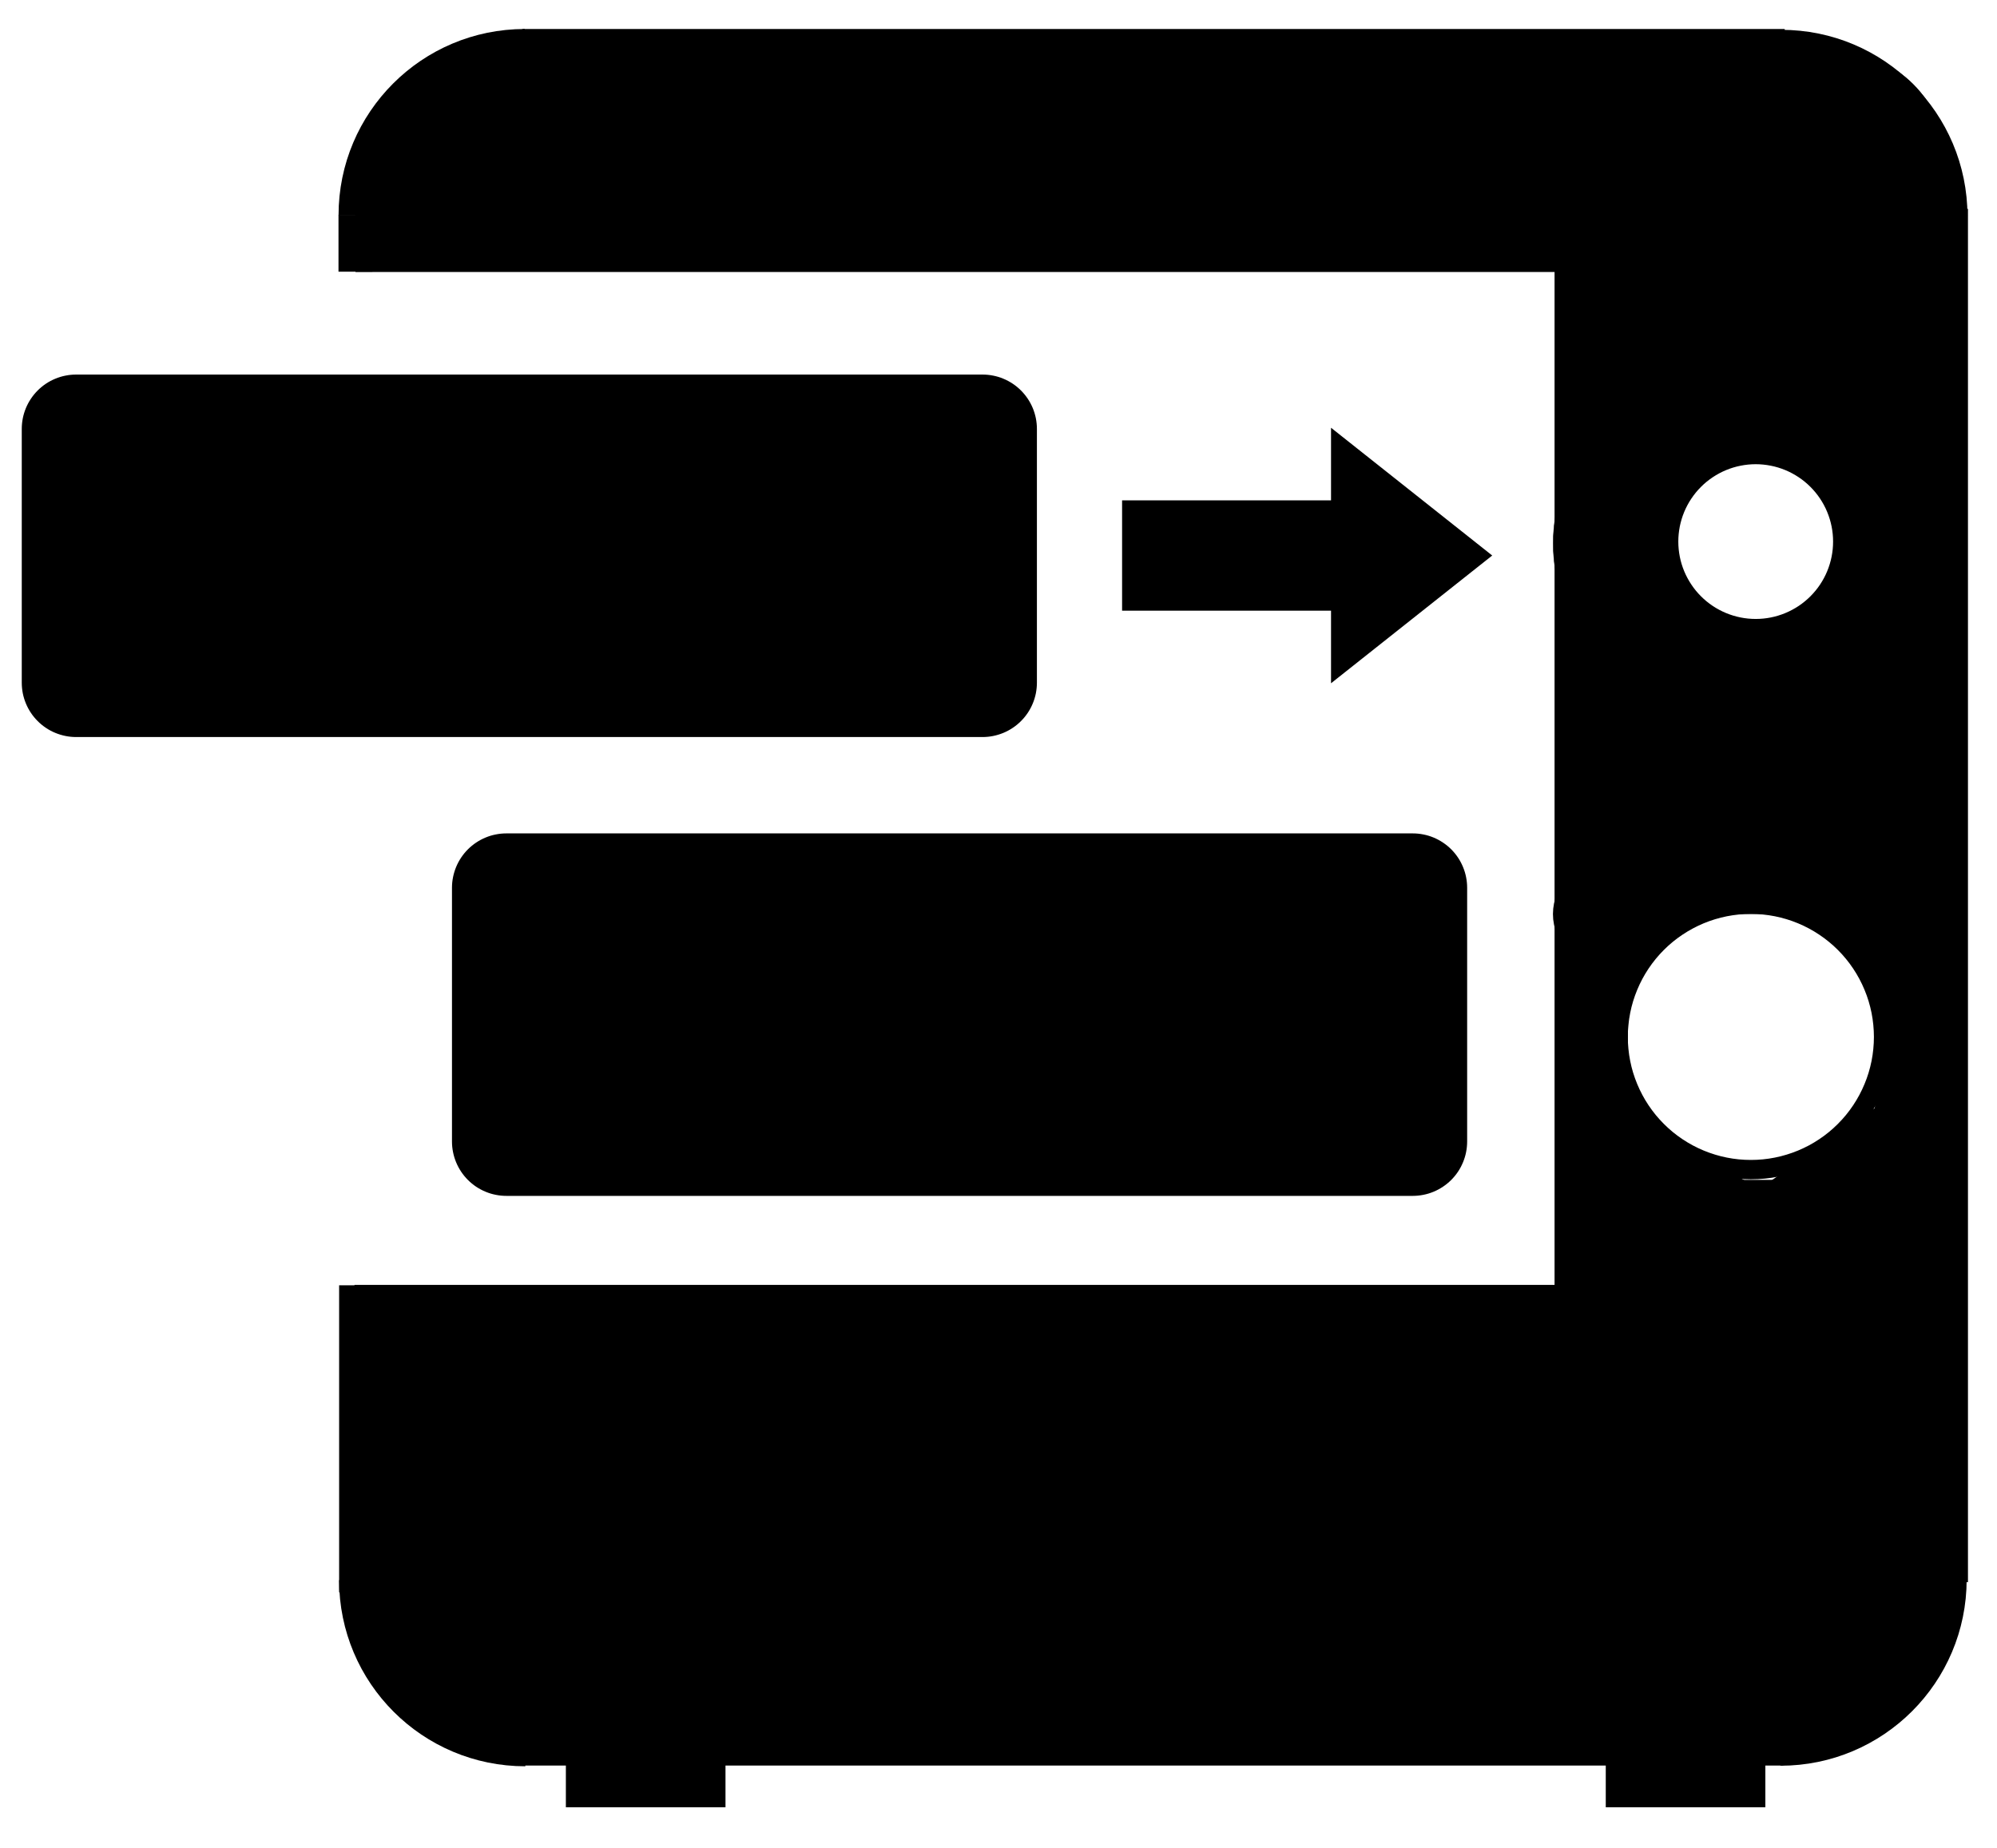 <?xml version="1.0" encoding="UTF-8" standalone="no"?>
<svg
   viewBox="0 0 310.08 287.04"
   version="1.1"
   id="svg120"
   xmlns="http://www.w3.org/2000/svg"
   xmlnsSvg="http://www.w3.org/2000/svg">
  <defs
     id="defs26">
    <clipPath
       id="clip-0">
      <path
         clip-rule="nonzero"
         d="M 202 0 L 310 0 L 310 108 L 202 108 Z M 202 0 "
         id="path2" />
    </clipPath>
    <clipPath
       id="clip-1">
      <path
         clip-rule="nonzero"
         d="M 0 0 L 310 0 L 310 107 L 0 107 Z M 0 0 "
         id="path5" />
    </clipPath>
    <clipPath
       id="clip-2">
      <path
         clip-rule="nonzero"
         d="M 248 33 L 310 33 L 310 136 L 248 136 Z M 248 33 "
         id="path8" />
    </clipPath>
    <clipPath
       id="clip-3">
      <path
         clip-rule="nonzero"
         d="M 232 44 L 310 44 L 310 124 L 232 124 Z M 232 44 "
         id="path11" />
    </clipPath>
    <clipPath
       id="clip-4">
      <path
         clip-rule="nonzero"
         d="M 202 171 L 310 171 L 310 285.23 L 202 285.23 Z M 202 171 "
         id="path14" />
    </clipPath>
    <clipPath
       id="clip-5">
      <path
         clip-rule="nonzero"
         d="M 0 171 L 156 171 L 156 285.23 L 0 285.23 Z M 0 171 "
         id="path17" />
    </clipPath>
    <clipPath
       id="clip-6">
      <path
         clip-rule="nonzero"
         d="M 0 171 L 310 171 L 310 285.23 L 0 285.23 Z M 0 171 "
         id="path20" />
    </clipPath>
    <clipPath
       id="clip-7">
      <path
         clip-rule="nonzero"
         d="M 251 99 L 310 99 L 310 180 L 251 180 Z M 251 99 "
         id="path23" />
    </clipPath>
  </defs>
  <path
     fill-rule="nonzero"
     fill="rgb(0%, 0%, 0%)"
     fill-opacity="1"
     d="M 78.625 129.434 L 219.363 129.434 C 219.918 129.434 220.469 129.488 221.012 129.598 C 221.555 129.703 222.082 129.863 222.598 130.078 C 223.109 130.289 223.594 130.551 224.055 130.859 C 224.516 131.164 224.941 131.516 225.336 131.906 C 225.727 132.301 226.078 132.727 226.387 133.188 C 226.695 133.648 226.953 134.137 227.164 134.648 C 227.379 135.16 227.539 135.688 227.645 136.23 C 227.754 136.773 227.809 137.324 227.809 137.879 L 227.809 177.285 C 227.809 177.84 227.754 178.391 227.645 178.934 C 227.539 179.477 227.379 180.004 227.164 180.516 C 226.953 181.027 226.695 181.516 226.387 181.977 C 226.078 182.438 225.727 182.863 225.336 183.258 C 224.941 183.648 224.516 184 224.055 184.305 C 223.594 184.613 223.109 184.875 222.598 185.086 C 222.082 185.301 221.555 185.461 221.012 185.566 C 220.469 185.676 219.918 185.73 219.363 185.73 L 78.625 185.73 C 78.07 185.73 77.523 185.676 76.977 185.566 C 76.434 185.461 75.906 185.301 75.395 185.086 C 74.883 184.875 74.395 184.613 73.934 184.309 C 73.473 184 73.047 183.648 72.656 183.258 C 72.262 182.863 71.914 182.438 71.605 181.977 C 71.297 181.516 71.035 181.027 70.824 180.516 C 70.613 180.004 70.453 179.477 70.344 178.934 C 70.234 178.391 70.18 177.84 70.18 177.285 L 70.18 137.879 C 70.18 137.324 70.234 136.773 70.344 136.23 C 70.453 135.688 70.613 135.16 70.824 134.648 C 71.035 134.137 71.297 133.648 71.605 133.188 C 71.914 132.727 72.262 132.301 72.656 131.906 C 73.047 131.516 73.473 131.164 73.934 130.859 C 74.395 130.551 74.883 130.289 75.395 130.078 C 75.906 129.863 76.434 129.703 76.977 129.598 C 77.523 129.488 78.07 129.434 78.625 129.434 Z M 78.625 129.434 "
     id="path28" />
  <path
     fill="none"
     stroke-width="7"
     stroke-linecap="butt"
     stroke-linejoin="miter"
     stroke="rgb(0%, 0%, 0%)"
     stroke-opacity="1"
     stroke-miterlimit="10"
     d="M 72.998 44.001 C 72.998 24.672 88.668 8.998 108.001 8.998 "
     transform="matrix(0.751, 0, 0, 0.751, 0.375, 0.375)"
     id="path30" />
  <path
     fill="none"
     stroke-width="7"
     stroke-linecap="butt"
     stroke-linejoin="miter"
     stroke="rgb(0%, 0%, 0%)"
     stroke-opacity="1"
     stroke-miterlimit="10"
     d="M 72.998 52.249 L 328.001 52.249 "
     transform="matrix(0.751, 0, 0, 0.751, 0.375, 0.375)"
     id="path32" />
  <g
     clip-path="url(#clip-0)"
     id="g36">
    <path
       fill="none"
       stroke-width="7"
       stroke-linecap="butt"
       stroke-linejoin="miter"
       stroke="#000000"
       stroke-opacity="1"
       stroke-miterlimit="10"
       d="m 332.998,44.001 c 0,-19.328 15.675,-35.003 35.003,-35.003"
       transform="matrix(0,0.751,-0.751,0,309.625,-242.821)"
       id="path34" />
  </g>
  <path
     fill="none"
     stroke-width="7"
     stroke-linecap="butt"
     stroke-linejoin="miter"
     stroke="rgb(0%, 0%, 0%)"
     stroke-opacity="1"
     stroke-miterlimit="10"
     d="M 107.501 8.998 L 368.499 8.998 "
     transform="matrix(0.751, 0, 0, 0.751, 0.375, 0.375)"
     id="path38" />
  <path
     fill-rule="nonzero"
     fill="rgb(0%, 0%, 0%)"
     fill-opacity="1"
     d="M 72.719 14.637 L 285.32 14.637 C 285.98 14.637 286.633 14.699 287.281 14.828 C 287.926 14.957 288.555 15.148 289.164 15.402 C 289.773 15.652 290.352 15.961 290.898 16.328 C 291.449 16.695 291.957 17.109 292.422 17.578 C 292.887 18.043 293.305 18.551 293.672 19.098 C 294.035 19.648 294.348 20.227 294.598 20.836 C 294.852 21.441 295.043 22.07 295.172 22.719 C 295.301 23.363 295.363 24.016 295.363 24.676 C 295.363 25.336 295.301 25.988 295.172 26.633 C 295.043 27.281 294.852 27.91 294.598 28.52 C 294.348 29.129 294.035 29.707 293.672 30.254 C 293.305 30.801 292.887 31.309 292.422 31.773 C 291.957 32.242 291.449 32.656 290.898 33.023 C 290.352 33.391 289.773 33.699 289.164 33.953 C 288.555 34.203 287.926 34.395 287.281 34.523 C 286.633 34.652 285.98 34.715 285.32 34.715 L 72.719 34.715 C 72.059 34.715 71.406 34.652 70.758 34.523 C 70.113 34.395 69.484 34.203 68.875 33.953 C 68.266 33.699 67.688 33.391 67.141 33.023 C 66.59 32.656 66.082 32.242 65.617 31.773 C 65.152 31.309 64.734 30.801 64.367 30.254 C 64 29.707 63.691 29.129 63.441 28.52 C 63.188 27.91 62.996 27.281 62.867 26.633 C 62.738 25.988 62.676 25.336 62.676 24.676 C 62.676 24.016 62.738 23.363 62.867 22.719 C 62.996 22.07 63.188 21.441 63.441 20.836 C 63.691 20.227 64 19.648 64.367 19.098 C 64.734 18.551 65.152 18.043 65.617 17.578 C 66.082 17.109 66.59 16.695 67.141 16.328 C 67.688 15.961 68.266 15.652 68.875 15.402 C 69.484 15.148 70.113 14.957 70.758 14.828 C 71.406 14.699 72.059 14.637 72.719 14.637 Z M 72.719 14.637 "
     id="path40" />
  <g
     clip-path="url(#clip-1)"
     id="g44">
    <path
       fill="none"
       stroke-width="17"
       stroke-linecap="butt"
       stroke-linejoin="miter"
       stroke="#000000"
       stroke-opacity="1"
       stroke-miterlimit="4"
       d="M 96.38,19 H 379.62 c 0.879,0 1.749,0.083 2.612,0.255 0.859,0.172 1.697,0.427 2.508,0.765 0.812,0.333 1.582,0.744 2.311,1.233 0.734,0.489 1.41,1.041 2.03,1.665 0.619,0.619 1.176,1.296 1.665,2.024 0.484,0.734 0.9,1.504 1.233,2.316 0.338,0.807 0.593,1.645 0.765,2.508 0.172,0.859 0.255,1.728 0.255,2.607 0,0.879 -0.083,1.749 -0.255,2.607 -0.172,0.864 -0.427,1.702 -0.765,2.514 -0.333,0.812 -0.749,1.582 -1.233,2.311 -0.489,0.729 -1.046,1.405 -1.665,2.024 -0.619,0.624 -1.296,1.176 -2.03,1.665 -0.729,0.489 -1.499,0.9 -2.311,1.239 -0.812,0.333 -1.65,0.588 -2.508,0.76 -0.864,0.172 -1.733,0.255 -2.612,0.255 H 96.38 c -0.879,0 -1.749,-0.083 -2.612,-0.255 -0.859,-0.172 -1.697,-0.427 -2.508,-0.76 -0.812,-0.338 -1.582,-0.749 -2.311,-1.239 -0.734,-0.489 -1.41,-1.041 -2.03,-1.665 -0.619,-0.619 -1.176,-1.296 -1.665,-2.024 -0.489,-0.729 -0.9,-1.499 -1.233,-2.311 -0.338,-0.812 -0.593,-1.65 -0.765,-2.514 -0.172,-0.859 -0.255,-1.728 -0.255,-2.607 0,-0.879 0.083,-1.749 0.255,-2.607 0.172,-0.864 0.427,-1.702 0.765,-2.508 0.333,-0.812 0.744,-1.582 1.233,-2.316 0.489,-0.729 1.046,-1.405 1.665,-2.024 0.619,-0.624 1.296,-1.176 2.03,-1.665 0.729,-0.489 1.499,-0.9 2.311,-1.233 0.812,-0.338 1.65,-0.593 2.508,-0.765 0.864,-0.172 1.733,-0.255 2.612,-0.255 z m 0,0"
       transform="matrix(0.751,0,0,0.751,0.375,0.375)"
       id="path42" />
  </g>
  <path
     fill-rule="nonzero"
     fill="rgb(0%, 0%, 0%)"
     fill-opacity="1"
     d="M 55.168 25.895 L 301.367 25.895 L 301.367 40.906 L 55.168 40.906 Z M 55.168 25.895 "
     id="path46" />
  <path
     fill-rule="nonzero"
     fill="rgb(0%, 0%, 0%)"
     fill-opacity="1"
     stroke-width="1"
     stroke-linecap="butt"
     stroke-linejoin="miter"
     stroke="rgb(0%, 0%, 0%)"
     stroke-opacity="1"
     stroke-miterlimit="4"
     d="M 322.999 47.248 L 403.002 47.248 L 403.002 94.002 L 322.999 94.002 Z M 322.999 47.248 "
     transform="matrix(0.751, 0, 0, 0.751, 0.375, 0.375)"
     id="path48" />
  <path
     fill-rule="nonzero"
     fill="rgb(0%, 0%, 0%)"
     fill-opacity="1"
     d="M 280.352 65.68 C 295.863 65.68 303.621 71.934 303.621 84.441 C 303.621 96.953 295.863 103.207 280.352 103.207 C 288.105 90.699 288.105 78.188 280.352 65.68 Z M 280.352 65.68 "
     id="path50" />
  <g
     clip-path="url(#clip-2)"
     id="g54">
    <path
       fill="none"
       stroke-width="3"
       stroke-linecap="butt"
       stroke-linejoin="miter"
       stroke="#000000"
       stroke-opacity="1"
       stroke-miterlimit="10"
       d="m 373.001,87.002 c 20.666,0 31.001,8.332 31.001,24.995 0,16.669 -10.335,25.001 -31.001,25.001 10.33,-16.664 10.33,-33.332 0,-49.996 z m 0,0"
       transform="matrix(0.751,0,0,0.751,0.375,0.375)"
       id="path52" />
  </g>
  <path
     fill-rule="nonzero"
     fill="rgb(0%, 0%, 0%)"
     fill-opacity="1"
     stroke-width="0.1"
     stroke-linecap="butt"
     stroke-linejoin="miter"
     stroke="rgb(0%, 0%, 0%)"
     stroke-opacity="1"
     stroke-miterlimit="10"
     d="M 321 87.002 C 342.998 87.002 353.999 95.333 353.999 112.002 C 353.999 128.666 342.998 136.998 321 136.998 C 332.001 120.334 332.001 103.665 321 87.002 Z M 321 87.002 "
     transform="matrix(-0.751, 0, 0, -0.751, 507.034, 168.511)"
     id="path56" />
  <g
     clip-path="url(#clip-3)"
     id="g60">
    <path
       fill="none"
       stroke-width="6"
       stroke-linecap="butt"
       stroke-linejoin="miter"
       stroke="#000000"
       stroke-opacity="1"
       stroke-miterlimit="4"
       d="m 381.999,111.998 c 0,1.249 -0.12,2.482 -0.364,3.711 -0.245,1.223 -0.604,2.41 -1.082,3.565 -0.474,1.15 -1.062,2.243 -1.754,3.284 -0.692,1.036 -1.483,1.993 -2.363,2.878 -0.885,0.879 -1.842,1.671 -2.878,2.363 -1.041,0.692 -2.134,1.28 -3.289,1.754 -1.15,0.479 -2.337,0.838 -3.56,1.082 -1.228,0.245 -2.462,0.364 -3.711,0.364 -1.244,0 -2.482,-0.12 -3.705,-0.364 -1.223,-0.245 -2.41,-0.604 -3.565,-1.082 -1.15,-0.474 -2.248,-1.062 -3.284,-1.754 -1.036,-0.692 -1.998,-1.483 -2.878,-2.363 -0.885,-0.885 -1.671,-1.842 -2.363,-2.878 -0.697,-1.041 -1.28,-2.134 -1.759,-3.284 -0.479,-1.155 -0.838,-2.342 -1.082,-3.565 -0.239,-1.228 -0.364,-2.462 -0.364,-3.711 0,-1.244 0.125,-2.482 0.364,-3.705 0.245,-1.223 0.604,-2.41 1.082,-3.565 0.479,-1.15 1.062,-2.248 1.759,-3.284 0.692,-1.036 1.478,-1.998 2.363,-2.878 0.879,-0.885 1.842,-1.671 2.878,-2.363 1.036,-0.692 2.134,-1.28 3.284,-1.759 1.155,-0.474 2.342,-0.838 3.565,-1.077 1.223,-0.245 2.462,-0.369 3.705,-0.369 1.249,0 2.482,0.125 3.711,0.369 1.223,0.239 2.41,0.604 3.56,1.077 1.155,0.479 2.248,1.067 3.289,1.759 1.036,0.692 1.993,1.478 2.878,2.363 0.879,0.879 1.671,1.842 2.363,2.878 0.692,1.036 1.28,2.134 1.754,3.284 0.479,1.155 0.838,2.342 1.082,3.565 0.245,1.223 0.364,2.462 0.364,3.705 z m 0,0"
       transform="scale(0.751)"
       id="path58" />
  </g>
  <g
     clip-path="url(#clip-4)"
     id="g64">
    <path
       fill="none"
       stroke-width="7"
       stroke-linecap="butt"
       stroke-linejoin="miter"
       stroke="#000000"
       stroke-opacity="1"
       stroke-miterlimit="10"
       d="m 332.998,326.498 c 0,-19.328 15.675,-34.998 35.003,-34.998"
       transform="matrix(-0.751,0,0,-0.751,552.821,490.521)"
       id="path62" />
  </g>
  <path
     fill="none"
     stroke-width="7"
     stroke-linecap="butt"
     stroke-linejoin="miter"
     stroke="rgb(0%, 0%, 0%)"
     stroke-opacity="1"
     stroke-miterlimit="10"
     d="M 73 268.999 L 328.002 268.999 "
     transform="matrix(-0.751, 0, 0, -0.751, 301.368, 404.201)"
     id="path66" />
  <g
     clip-path="url(#clip-5)"
     id="g70">
    <path
       fill="none"
       stroke-width="7"
       stroke-linecap="butt"
       stroke-linejoin="miter"
       stroke="#000000"
       stroke-opacity="1"
       stroke-miterlimit="10"
       d="m 73,326.501 c 0,-19.333 15.67,-35.003 34.998,-35.003"
       transform="matrix(0,-0.751,0.751,0,-163.632,326.513)"
       id="path68" />
  </g>
  <path
     fill="none"
     stroke-width="7"
     stroke-linecap="butt"
     stroke-linejoin="miter"
     stroke="rgb(0%, 0%, 0%)"
     stroke-opacity="1"
     stroke-miterlimit="10"
     d="M 260.999 185.002 L 544.999 185.002 "
     transform="matrix(0, -0.751, 0.751, 0, 164.007, 441.731)"
     id="path72" />
  <path
     fill="none"
     stroke-width="7"
     stroke-linecap="butt"
     stroke-linejoin="miter"
     stroke="rgb(0%, 0%, 0%)"
     stroke-opacity="1"
     stroke-miterlimit="10"
     d="M 41.25 297.248 L 104.751 297.248 "
     transform="matrix(0, -0.751, 0.751, 0, -167.948, 278.287)"
     id="path74" />
  <path
     fill="none"
     stroke-width="7"
     stroke-linecap="butt"
     stroke-linejoin="miter"
     stroke="rgb(0%, 0%, 0%)"
     stroke-opacity="1"
     stroke-miterlimit="10"
     d="M 107.501 361.501 L 368.499 361.501 "
     transform="matrix(-0.751, 0, 0, -0.751, 357.663, 543.063)"
     id="path76" />
  <path
     fill-rule="nonzero"
     fill="rgb(0%, 0%, 0%)"
     fill-opacity="1"
     stroke-width="1"
     stroke-linecap="butt"
     stroke-linejoin="miter"
     stroke="rgb(0%, 0%, 0%)"
     stroke-opacity="1"
     stroke-miterlimit="4"
     d="M 322.999 244.001 L 403.002 244.001 L 403.002 313.002 L 322.999 313.002 Z M 322.999 244.001 "
     transform="matrix(0.751, 0, 0, 0.751, 0.375, 0.375)"
     id="path78" />
  <path
     fill-rule="nonzero"
     fill="rgb(0%, 0%, 0%)"
     fill-opacity="1"
     stroke-width="1"
     stroke-linecap="butt"
     stroke-linejoin="miter"
     stroke="rgb(0%, 0%, 0%)"
     stroke-opacity="1"
     stroke-miterlimit="4"
     d="M 71.999 267.502 L 403.002 267.502 L 403.002 336.499 L 71.999 336.499 Z M 71.999 267.502 "
     transform="matrix(0.751, 0, 0, 0.751, 0.375, 0.375)"
     id="path80" />
  <path
     fill-rule="nonzero"
     fill="rgb(0%, 0%, 0%)"
     fill-opacity="1"
     d="M 72.719 243.57 L 285.32 243.57 C 285.98 243.57 286.633 243.637 287.281 243.766 C 287.926 243.895 288.555 244.082 289.164 244.336 C 289.773 244.586 290.352 244.898 290.898 245.262 C 291.449 245.629 291.957 246.047 292.422 246.512 C 292.887 246.977 293.305 247.484 293.672 248.031 C 294.035 248.582 294.348 249.16 294.598 249.77 C 294.852 250.379 295.043 251.004 295.172 251.652 C 295.301 252.297 295.363 252.953 295.363 253.609 C 295.363 254.27 295.301 254.922 295.172 255.57 C 295.043 256.215 294.852 256.844 294.598 257.453 C 294.348 258.062 294.035 258.641 293.672 259.188 C 293.305 259.738 292.887 260.242 292.422 260.711 C 291.957 261.176 291.449 261.594 290.898 261.957 C 290.352 262.324 289.773 262.633 289.164 262.887 C 288.555 263.137 287.926 263.328 287.281 263.457 C 286.633 263.586 285.98 263.648 285.32 263.648 L 72.719 263.648 C 72.059 263.648 71.406 263.586 70.758 263.457 C 70.113 263.328 69.484 263.137 68.875 262.887 C 68.266 262.633 67.688 262.324 67.141 261.957 C 66.59 261.594 66.082 261.176 65.617 260.711 C 65.152 260.242 64.734 259.738 64.367 259.188 C 64 258.641 63.691 258.062 63.441 257.453 C 63.188 256.844 62.996 256.215 62.867 255.57 C 62.738 254.922 62.676 254.27 62.676 253.609 C 62.676 252.953 62.738 252.297 62.867 251.652 C 62.996 251.004 63.188 250.379 63.441 249.77 C 63.691 249.16 64 248.582 64.367 248.031 C 64.734 247.484 65.152 246.977 65.617 246.512 C 66.082 246.047 66.59 245.629 67.141 245.262 C 67.688 244.898 68.266 244.586 68.875 244.336 C 69.484 244.082 70.113 243.895 70.758 243.766 C 71.406 243.637 72.059 243.57 72.719 243.57 Z M 72.719 243.57 "
     id="path82" />
  <g
     clip-path="url(#clip-6)"
     id="g86">
    <path
       fill="none"
       stroke-width="17"
       stroke-linecap="butt"
       stroke-linejoin="miter"
       stroke="#000000"
       stroke-opacity="1"
       stroke-miterlimit="4"
       d="M 96.38,323.999 H 379.62 c 0.879,0 1.749,0.088 2.612,0.26 0.859,0.172 1.697,0.422 2.508,0.76 0.812,0.333 1.582,0.749 2.311,1.233 0.734,0.489 1.41,1.046 2.03,1.665 0.619,0.619 1.176,1.296 1.665,2.024 0.484,0.734 0.9,1.504 1.233,2.316 0.338,0.812 0.593,1.645 0.765,2.508 0.172,0.859 0.255,1.733 0.255,2.607 0,0.879 -0.083,1.749 -0.255,2.612 -0.172,0.859 -0.427,1.697 -0.765,2.508 -0.333,0.812 -0.749,1.582 -1.233,2.311 -0.489,0.734 -1.046,1.405 -1.665,2.03 -0.619,0.619 -1.296,1.176 -2.03,1.66 -0.729,0.489 -1.499,0.9 -2.311,1.239 -0.812,0.333 -1.65,0.588 -2.508,0.76 -0.864,0.172 -1.733,0.255 -2.612,0.255 H 96.38 c -0.879,0 -1.749,-0.083 -2.612,-0.255 -0.859,-0.172 -1.697,-0.427 -2.508,-0.76 -0.812,-0.338 -1.582,-0.749 -2.311,-1.239 -0.734,-0.484 -1.41,-1.041 -2.03,-1.66 -0.619,-0.624 -1.176,-1.296 -1.665,-2.03 -0.489,-0.729 -0.9,-1.499 -1.233,-2.311 -0.338,-0.812 -0.593,-1.65 -0.765,-2.508 -0.172,-0.864 -0.255,-1.733 -0.255,-2.612 0,-0.874 0.083,-1.749 0.255,-2.607 0.172,-0.864 0.427,-1.697 0.765,-2.508 0.333,-0.812 0.744,-1.582 1.233,-2.316 0.489,-0.729 1.046,-1.405 1.665,-2.024 0.619,-0.619 1.296,-1.176 2.03,-1.665 0.729,-0.484 1.499,-0.9 2.311,-1.233 0.812,-0.338 1.65,-0.588 2.508,-0.76 0.864,-0.172 1.733,-0.26 2.612,-0.26 z m 0,0"
       transform="matrix(0.751,0,0,0.751,0.375,0.375)"
       id="path84" />
  </g>
  <path
     fill="none"
     stroke-width="7"
     stroke-linecap="butt"
     stroke-linejoin="miter"
     stroke="rgb(0%, 0%, 0%)"
     stroke-opacity="1"
     stroke-miterlimit="10"
     d="M 216.249 160.998 L 432.751 160.998 "
     transform="matrix(0, -0.751, 0.751, 0, 123.099, 364.794)"
     id="path88" />
  <path
     fill-rule="nonzero"
     fill="rgb(0%, 0%, 0%)"
     fill-opacity="1"
     stroke-width="5"
     stroke-linecap="butt"
     stroke-linejoin="miter"
     stroke="rgb(0%, 0%, 0%)"
     stroke-opacity="1"
     stroke-miterlimit="10"
     d="M 233.998 105.59 L 277.198 105.59 L 277.198 93.251 L 303.999 114.499 L 277.198 135.748 L 277.198 123.409 L 233.998 123.409 Z M 233.998 105.59 "
     transform="matrix(0.751, 0, 0, -0.751, 0.375, 172.264)"
     id="path90" />
  <path
     fill-rule="nonzero"
     fill="rgb(0%, 0%, 0%)"
     fill-opacity="1"
     d="M 11.82 58.172 L 152.559 58.172 C 153.113 58.172 153.664 58.227 154.207 58.336 C 154.75 58.441 155.281 58.602 155.793 58.816 C 156.305 59.027 156.789 59.285 157.25 59.594 C 157.715 59.902 158.141 60.254 158.531 60.645 C 158.922 61.039 159.273 61.465 159.582 61.926 C 159.891 62.387 160.148 62.871 160.363 63.383 C 160.574 63.898 160.734 64.426 160.844 64.969 C 160.949 65.512 161.004 66.062 161.004 66.617 L 161.004 106.023 C 161.004 106.578 160.949 107.125 160.844 107.672 C 160.734 108.215 160.574 108.742 160.363 109.254 C 160.148 109.766 159.891 110.254 159.582 110.715 C 159.273 111.176 158.922 111.602 158.531 111.992 C 158.141 112.387 157.715 112.734 157.25 113.043 C 156.789 113.352 156.305 113.613 155.793 113.824 C 155.281 114.035 154.75 114.195 154.207 114.305 C 153.664 114.414 153.113 114.469 152.559 114.469 L 11.82 114.469 C 11.266 114.469 10.719 114.414 10.176 114.305 C 9.629 114.195 9.102 114.035 8.59 113.824 C 8.078 113.613 7.59 113.352 7.129 113.043 C 6.668 112.734 6.242 112.387 5.852 111.992 C 5.457 111.602 5.109 111.176 4.801 110.715 C 4.492 110.254 4.234 109.766 4.02 109.254 C 3.809 108.742 3.648 108.215 3.539 107.672 C 3.434 107.125 3.379 106.578 3.379 106.023 L 3.379 66.617 C 3.379 66.062 3.434 65.512 3.539 64.969 C 3.648 64.426 3.809 63.898 4.02 63.383 C 4.234 62.871 4.492 62.387 4.801 61.926 C 5.109 61.465 5.457 61.039 5.852 60.645 C 6.242 60.254 6.668 59.902 7.129 59.594 C 7.59 59.285 8.078 59.027 8.59 58.816 C 9.102 58.602 9.629 58.441 10.176 58.336 C 10.719 58.227 11.266 58.172 11.82 58.172 Z M 11.82 58.172 "
     id="path92" />
  <path
     fill-rule="nonzero"
     fill="rgb(0%, 0%, 0%)"
     fill-opacity="1"
     stroke-width="3"
     stroke-linecap="butt"
     stroke-linejoin="miter"
     stroke="rgb(0%, 0%, 0%)"
     stroke-opacity="1"
     stroke-miterlimit="4"
     d="M 333.002 360.001 L 362.998 360.001 L 362.998 371.752 L 333.002 371.752 Z M 333.002 360.001 "
     transform="matrix(0.751, 0, 0, 0.751, 0.375, 0.375)"
     id="path94" />
  <path
     fill-rule="nonzero"
     fill="rgb(0%, 0%, 0%)"
     fill-opacity="1"
     stroke-width="3"
     stroke-linecap="butt"
     stroke-linejoin="miter"
     stroke="rgb(0%, 0%, 0%)"
     stroke-opacity="1"
     stroke-miterlimit="4"
     d="M 117.998 360.001 L 148 360.001 L 148 371.752 L 117.998 371.752 Z M 117.998 360.001 "
     transform="matrix(0.751, 0, 0, 0.751, 0.375, 0.375)"
     id="path96" />
  <path
     fill="none"
     stroke-width="4"
     stroke-linecap="butt"
     stroke-linejoin="miter"
     stroke="rgb(0%, 0%, 0%)"
     stroke-opacity="1"
     stroke-miterlimit="4"
     d="M 389.441 214.442 C 389.441 215.337 389.394 216.237 389.306 217.132 C 389.222 218.022 389.087 218.912 388.915 219.791 C 388.738 220.676 388.52 221.545 388.26 222.404 C 387.999 223.268 387.698 224.111 387.349 224.938 C 387.005 225.771 386.625 226.583 386.199 227.374 C 385.777 228.17 385.314 228.935 384.814 229.684 C 384.315 230.434 383.784 231.152 383.212 231.849 C 382.639 232.541 382.041 233.208 381.401 233.843 C 380.766 234.477 380.105 235.081 379.407 235.654 C 378.715 236.221 377.992 236.757 377.242 237.256 C 376.498 237.756 375.728 238.214 374.937 238.641 C 374.141 239.062 373.329 239.447 372.501 239.791 C 371.669 240.134 370.826 240.436 369.967 240.696 C 369.103 240.962 368.234 241.175 367.355 241.352 C 366.47 241.529 365.585 241.659 364.69 241.748 C 363.795 241.836 362.9 241.878 362 241.878 C 361.099 241.878 360.204 241.836 359.309 241.748 C 358.414 241.659 357.529 241.529 356.644 241.352 C 355.765 241.175 354.896 240.962 354.032 240.696 C 353.173 240.436 352.33 240.134 351.498 239.791 C 350.67 239.447 349.858 239.062 349.067 238.641 C 348.271 238.214 347.501 237.756 346.757 237.256 C 346.007 236.757 345.289 236.221 344.592 235.654 C 343.9 235.081 343.233 234.477 342.599 233.843 C 341.964 233.208 341.36 232.541 340.787 231.849 C 340.22 231.152 339.684 230.434 339.185 229.684 C 338.685 228.935 338.222 228.17 337.8 227.374 C 337.379 226.583 336.994 225.771 336.65 224.938 C 336.307 224.111 336.005 223.268 335.739 222.404 C 335.479 221.545 335.261 220.676 335.089 219.791 C 334.912 218.912 334.782 218.022 334.693 217.132 C 334.605 216.237 334.558 215.337 334.558 214.442 C 334.558 213.541 334.605 212.646 334.693 211.751 C 334.782 210.856 334.912 209.966 335.089 209.086 C 335.261 208.207 335.479 207.333 335.739 206.474 C 336.005 205.615 336.307 204.767 336.65 203.94 C 336.994 203.107 337.379 202.295 337.8 201.504 C 338.222 200.713 338.685 199.943 339.185 199.193 C 339.684 198.449 340.22 197.726 340.787 197.034 C 341.36 196.336 341.964 195.67 342.599 195.035 C 343.233 194.4 343.9 193.797 344.592 193.229 C 345.289 192.657 346.007 192.126 346.757 191.627 C 347.501 191.127 348.271 190.664 349.067 190.242 C 349.858 189.816 350.67 189.43 351.498 189.087 C 352.33 188.744 353.173 188.442 354.032 188.181 C 354.896 187.921 355.765 187.703 356.644 187.526 C 357.529 187.354 358.414 187.219 359.309 187.13 C 360.204 187.042 361.099 187 362 187 C 362.9 187 363.795 187.042 364.69 187.13 C 365.585 187.219 366.47 187.354 367.355 187.526 C 368.234 187.703 369.103 187.921 369.967 188.181 C 370.826 188.442 371.669 188.744 372.501 189.087 C 373.329 189.43 374.141 189.816 374.937 190.242 C 375.728 190.664 376.498 191.127 377.242 191.627 C 377.992 192.126 378.715 192.657 379.407 193.229 C 380.105 193.797 380.766 194.4 381.401 195.035 C 382.041 195.67 382.639 196.336 383.212 197.034 C 383.784 197.726 384.315 198.449 384.814 199.193 C 385.314 199.943 385.777 200.713 386.199 201.504 C 386.625 202.295 387.005 203.107 387.349 203.94 C 387.698 204.767 387.999 205.615 388.26 206.474 C 388.52 207.333 388.738 208.207 388.915 209.086 C 389.087 209.966 389.222 210.856 389.306 211.751 C 389.394 212.646 389.441 213.541 389.441 214.442 Z M 389.441 214.442 "
     transform="matrix(0.751, 0, 0, 0.751, 0, 0)"
     id="path98" />
  <path
     fill="none"
     stroke-width="7"
     stroke-linecap="butt"
     stroke-linejoin="miter"
     stroke="rgb(0%, 0%, 0%)"
     stroke-opacity="1"
     stroke-miterlimit="10"
     d="M 67.129 49.878 L 78.879 49.878 "
     transform="matrix(0, -0.751, 0.751, 0, 17.729, 92.61)"
     id="path100" />
  <path
     fill-rule="nonzero"
     fill="rgb(0%, 0%, 0%)"
     fill-opacity="1"
     stroke-width="1"
     stroke-linecap="butt"
     stroke-linejoin="miter"
     stroke="rgb(0%, 0%, 0%)"
     stroke-opacity="1"
     stroke-miterlimit="4"
     d="M 322 129 L 401.998 129 L 401.998 187.999 L 322 187.999 Z M 322 129 "
     transform="matrix(0.751, 0, 0, 0.751, 0.375, 0.375)"
     id="path102" />
  <path
     fill-rule="nonzero"
     fill="rgb(0%, 0%, 0%)"
     fill-opacity="1"
     d="M 287.855 138.488 C 297.863 138.488 302.871 146.672 302.871 163.047 C 302.871 179.418 297.863 187.605 287.855 187.605 C 292.859 171.234 292.859 154.859 287.855 138.488 Z M 287.855 138.488 "
     id="path104" />
  <path
     fill-rule="nonzero"
     fill="rgb(0%, 0%, 0%)"
     fill-opacity="1"
     d="M 256.332 187.465 C 246.824 187.465 242.07 178.707 242.07 161.191 C 242.07 143.68 246.824 134.922 256.332 134.922 C 251.578 152.434 251.578 169.949 256.332 187.465 Z M 256.332 187.465 "
     id="path106" />
  <path
     fill-rule="nonzero"
     fill="rgb(0%, 0%, 0%)"
     fill-opacity="1"
     d="M 291.461 131.164 L 299.449 140.688 C 299.695 140.977 299.91 141.289 300.094 141.625 C 300.277 141.957 300.426 142.305 300.539 142.668 C 300.652 143.031 300.73 143.402 300.773 143.781 C 300.812 144.16 300.816 144.535 300.785 144.918 C 300.75 145.297 300.684 145.668 300.574 146.031 C 300.469 146.398 300.328 146.75 300.152 147.086 C 299.977 147.426 299.77 147.742 299.531 148.039 C 299.293 148.336 299.027 148.605 298.738 148.852 C 298.445 149.094 298.133 149.309 297.801 149.492 C 297.465 149.676 297.117 149.824 296.754 149.938 C 296.391 150.051 296.02 150.129 295.645 150.172 C 295.266 150.211 294.887 150.219 294.508 150.184 C 294.129 150.152 293.758 150.082 293.391 149.973 C 293.023 149.867 292.676 149.727 292.336 149.551 C 292 149.375 291.684 149.168 291.387 148.93 C 291.09 148.691 290.816 148.426 290.574 148.137 L 282.582 138.613 C 282.34 138.324 282.125 138.012 281.941 137.676 C 281.758 137.344 281.609 136.996 281.496 136.633 C 281.383 136.27 281.305 135.898 281.262 135.52 C 281.219 135.141 281.215 134.762 281.25 134.383 C 281.281 134.004 281.352 133.633 281.461 133.27 C 281.566 132.902 281.707 132.551 281.883 132.215 C 282.059 131.875 282.266 131.559 282.504 131.262 C 282.742 130.965 283.008 130.695 283.297 130.449 C 283.59 130.207 283.902 129.992 284.234 129.809 C 284.57 129.625 284.918 129.477 285.281 129.363 C 285.645 129.25 286.012 129.172 286.391 129.129 C 286.77 129.086 287.148 129.082 287.527 129.117 C 287.906 129.148 288.277 129.219 288.645 129.324 C 289.008 129.434 289.359 129.574 289.699 129.75 C 290.035 129.926 290.352 130.133 290.648 130.371 C 290.945 130.609 291.215 130.871 291.461 131.164 Z M 291.461 131.164 "
     id="path108" />
  <g
     clip-path="url(#clip-7)"
     id="g112">
    <path
       fill="none"
       stroke-width="7"
       stroke-linecap="butt"
       stroke-linejoin="miter"
       stroke="#000000"
       stroke-opacity="1"
       stroke-miterlimit="4"
       d="m 378.929,177.83 16.56,0.003 c 0.506,-0.004 1.009,0.045 1.509,0.145 0.496,0.097 0.978,0.243 1.446,0.439 0.468,0.195 0.913,0.434 1.337,0.714 0.42,0.285 0.806,0.602 1.17,0.961 0.357,0.36 0.678,0.746 0.956,1.169 0.284,0.422 0.523,0.867 0.715,1.334 0.196,0.47 0.342,0.953 0.441,1.45 0.099,0.497 0.147,0.999 0.15,1.505 -0.004,0.506 -0.052,1.009 -0.149,1.505 -0.1,0.5 -0.247,0.982 -0.442,1.45 -0.195,0.468 -0.434,0.913 -0.711,1.333 -0.285,0.42 -0.601,0.814 -0.961,1.17 -0.356,0.36 -0.746,0.678 -1.172,0.96 -0.422,0.284 -0.863,0.519 -1.334,0.715 -0.467,0.192 -0.949,0.338 -1.447,0.437 -0.497,0.099 -1.003,0.151 -1.505,0.15 l -16.564,0.001 c -0.502,-3.7e-4 -1.005,-0.049 -1.505,-0.149 -0.496,-0.097 -0.978,-0.243 -1.446,-0.439 -0.468,-0.195 -0.913,-0.434 -1.337,-0.714 -0.423,-0.281 -0.814,-0.601 -1.17,-0.961 -0.36,-0.356 -0.678,-0.746 -0.956,-1.169 -0.284,-0.422 -0.523,-0.867 -0.715,-1.334 -0.196,-0.47 -0.342,-0.953 -0.441,-1.45 -0.099,-0.497 -0.147,-0.999 -0.15,-1.505 0.004,-0.506 0.052,-1.009 0.149,-1.505 0.1,-0.5 0.247,-0.982 0.442,-1.45 0.195,-0.468 0.43,-0.909 0.711,-1.333 0.281,-0.423 0.601,-0.814 0.961,-1.17 0.356,-0.36 0.746,-0.678 1.168,-0.963 0.423,-0.277 0.867,-0.515 1.338,-0.712 0.467,-0.192 0.949,-0.338 1.447,-0.437 0.497,-0.099 0.995,-0.15 1.505,-0.15 z m 0,0"
       transform="matrix(0.482,0.575,-0.575,0.482,210.887,-172.519)"
       id="path110" />
  </g>
  <path
     fill-rule="nonzero"
     fill="rgb(0%, 0%, 0%)"
     fill-opacity="1"
     stroke-width="7"
     stroke-linecap="butt"
     stroke-linejoin="miter"
     stroke="rgb(0%, 0%, 0%)"
     stroke-opacity="1"
     stroke-miterlimit="4"
     d="M 329.723 175 L 346.283 175 C 346.787 175.004 347.287 175.048 347.784 175.147 C 348.281 175.247 348.767 175.394 349.234 175.589 C 349.701 175.784 350.15 176.019 350.57 176.299 C 350.993 176.582 351.379 176.902 351.74 177.263 C 352.097 177.62 352.417 178.006 352.7 178.43 C 352.984 178.853 353.216 179.298 353.411 179.765 C 353.606 180.233 353.753 180.718 353.852 181.215 C 353.952 181.712 353.999 182.216 354.003 182.72 C 353.999 183.224 353.952 183.729 353.852 184.225 C 353.753 184.722 353.606 185.208 353.411 185.675 C 353.216 186.143 352.98 186.584 352.697 187.007 C 352.421 187.431 352.097 187.821 351.74 188.178 C 351.379 188.538 350.989 188.855 350.566 189.138 C 350.147 189.418 349.701 189.657 349.234 189.852 C 348.767 190.047 348.285 190.19 347.788 190.29 C 347.291 190.389 346.787 190.437 346.283 190.441 L 329.72 190.437 C 329.216 190.441 328.711 190.393 328.215 190.294 C 327.718 190.194 327.232 190.047 326.765 189.852 C 326.297 189.657 325.852 189.418 325.433 189.138 C 325.009 188.855 324.619 188.538 324.259 188.178 C 323.902 187.821 323.585 187.431 323.302 187.007 C 323.022 186.588 322.783 186.143 322.588 185.675 C 322.393 185.208 322.246 184.722 322.146 184.225 C 322.047 183.729 321.999 183.224 322.003 182.72 C 322.003 182.213 322.047 181.712 322.146 181.215 C 322.246 180.718 322.393 180.233 322.588 179.765 C 322.783 179.298 323.022 178.853 323.302 178.433 C 323.585 178.01 323.902 177.62 324.262 177.259 C 324.619 176.902 325.009 176.586 325.433 176.303 C 325.856 176.019 326.297 175.784 326.765 175.589 C 327.232 175.394 327.718 175.247 328.215 175.147 C 328.711 175.048 329.216 175 329.723 175 Z M 329.723 175 "
     transform="matrix(-0.531, 0.531, -0.531, -0.531, 530.456, 55.11)"
     id="path114" />
  <path
     fill-rule="nonzero"
     fill="rgb(0%, 0%, 0%)"
     fill-opacity="1"
     stroke-width="1"
     stroke-linecap="butt"
     stroke-linejoin="miter"
     stroke="rgb(0%, 0%, 0%)"
     stroke-opacity="1"
     stroke-miterlimit="4"
     d="M 367.5 234.001 L 400.498 234 L 400.501 255 L 367.503 255 Z M 367.5 234.001 "
     transform="matrix(-0.615, 0.431, -0.431, -0.615, 629.978, 168.908)"
     id="path116" />
  <path
     fill-rule="nonzero"
     fill="rgb(0%, 0%, 0%)"
     fill-opacity="1"
     stroke-width="1"
     stroke-linecap="butt"
     stroke-linejoin="miter"
     stroke="rgb(0%, 0%, 0%)"
     stroke-opacity="1"
     stroke-miterlimit="4"
     d="M 327.001 235.999 L 360 236.002 L 360.001 256.998 L 327 257.001 Z M 327.001 235.999 "
     transform="matrix(-0.65, -0.375, 0.375, -0.65, 388.986, 474.552)"
     id="path118" />
</svg>
